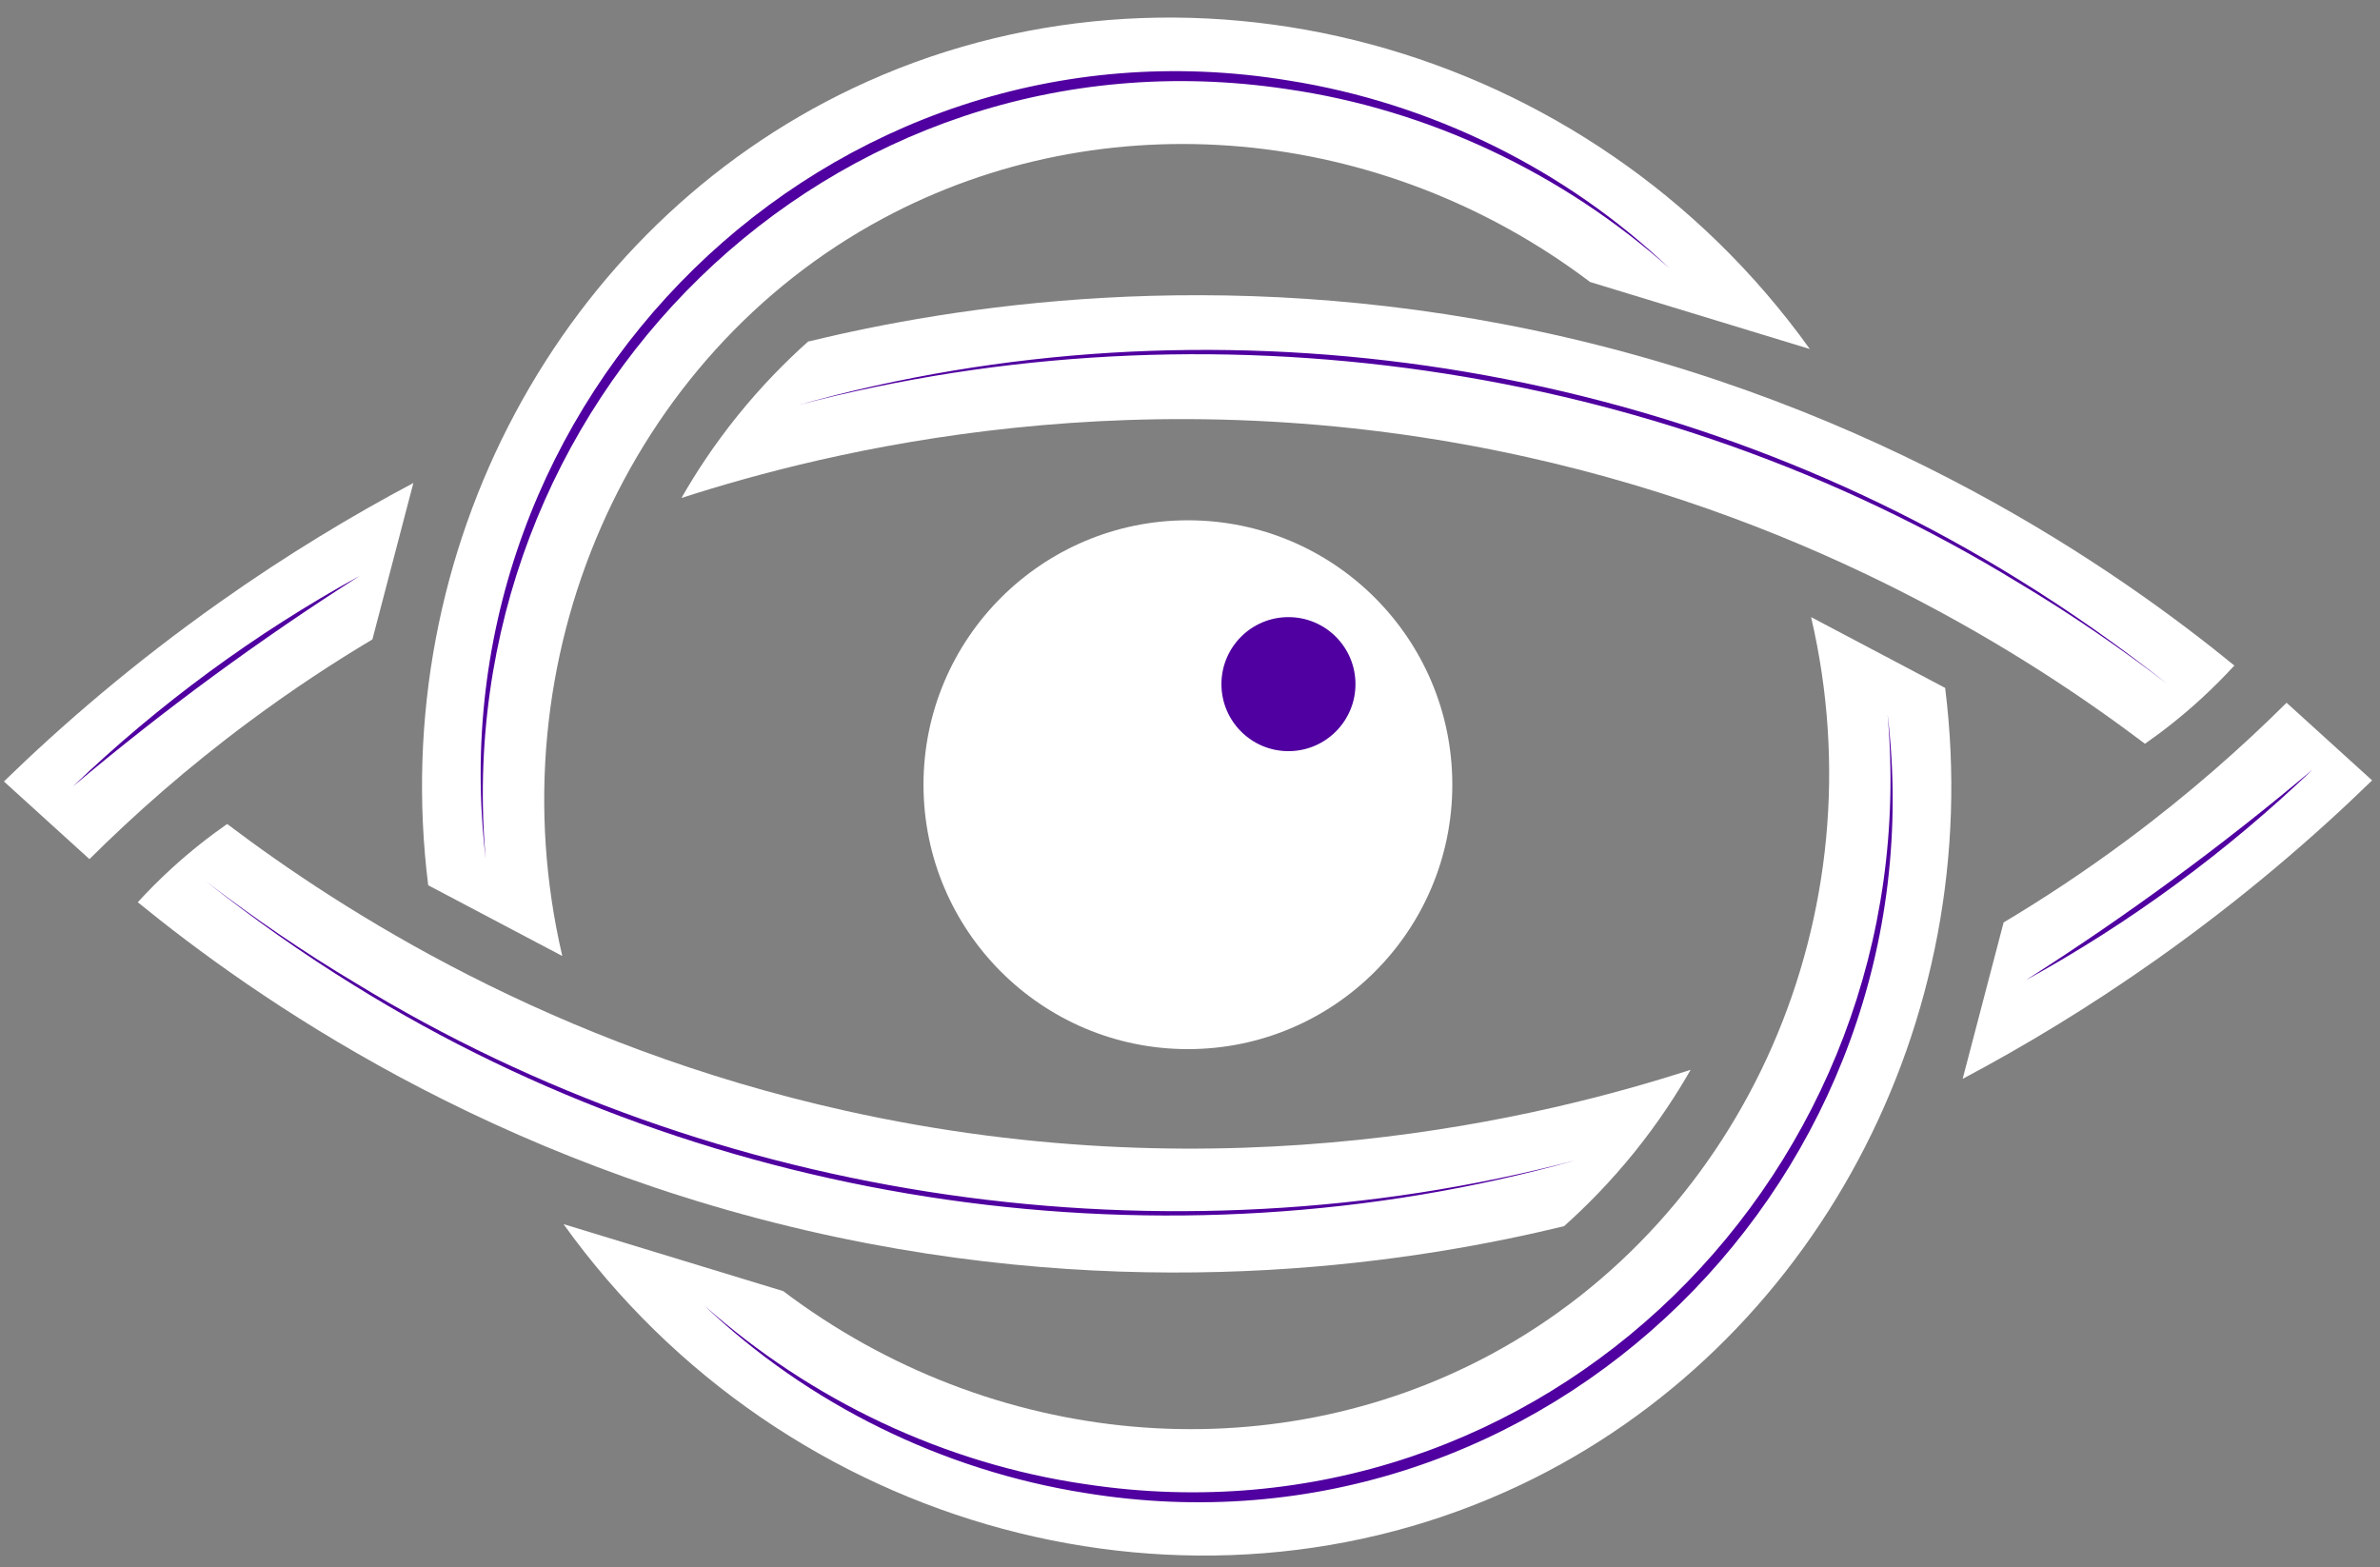 <svg width="82" height="54" viewBox="0 0 82 54" fill="none" xmlns="http://www.w3.org/2000/svg">
<rect x="0" y="0" width="82" height="54" fill="#808080" stroke="none"/>
<path d="M62.355 12.025C59.833 11.256 57.308 10.485 54.785 9.716C47.605 4.288 38.032 3.433 30.407 7.535C21.629 12.256 16.986 22.712 19.373 32.938C17.833 32.126 16.293 31.314 14.753 30.5C13.311 18.942 19.314 7.825 29.38 3.042C40.638 -2.305 54.701 1.349 62.355 12.025Z" fill="white"/>
<path d="M19.416 42.176C21.939 42.945 24.464 43.716 26.986 44.484C34.166 49.913 43.739 50.768 51.364 46.666C60.143 41.944 64.786 31.488 62.399 21.262C63.938 22.074 65.478 22.887 67.018 23.701C68.46 35.259 62.458 46.376 52.392 51.158C41.134 56.506 27.071 52.851 19.416 42.176Z" fill="white"/>
<path d="M27.842 11.768C27.088 12.441 26.245 13.289 25.403 14.334C24.595 15.338 23.965 16.305 23.479 17.157C28.446 15.554 39.341 12.79 52.604 15.746C62.722 18 69.937 22.628 73.902 25.625C74.506 25.204 75.159 24.696 75.826 24.085C76.254 23.693 76.638 23.305 76.982 22.93C73.041 19.715 64.849 13.91 52.861 11.382C41.826 9.057 32.706 10.589 27.842 11.768Z" fill="white"/>
<path d="M53.887 42.247C54.64 41.574 55.483 40.726 56.325 39.681C57.133 38.676 57.763 37.709 58.249 36.858C53.282 38.461 42.387 41.224 29.124 38.268C19.006 36.014 11.791 31.387 7.826 28.389C7.222 28.811 6.569 29.319 5.902 29.929C5.474 30.322 5.09 30.71 4.747 31.085C8.688 34.3 16.88 40.104 28.867 42.633C39.902 44.958 49.022 43.425 53.887 42.247Z" fill="white"/>
<path d="M14.242 16.641L12.831 22.03C11.489 22.83 10.065 23.764 8.598 24.853C6.436 26.457 4.606 28.084 3.082 29.6C2.099 28.707 1.118 27.817 0.135 26.924C2.146 24.968 4.612 22.838 7.572 20.747C9.918 19.087 12.176 17.738 14.242 16.641Z" fill="white"/>
<path d="M67.621 37.17L69.032 31.782C70.373 30.981 71.798 30.047 73.265 28.959C75.427 27.354 77.257 25.728 78.781 24.212C79.764 25.104 80.745 25.995 81.728 26.887C79.717 28.843 77.251 30.973 74.291 33.065C71.945 34.724 69.687 36.074 67.621 37.17Z" fill="white"/>
<path d="M40.928 36.146C45.959 36.146 50.038 32.068 50.038 27.036C50.038 22.005 45.959 17.926 40.928 17.926C35.897 17.926 31.818 22.005 31.818 27.036C31.818 32.068 35.897 36.146 40.928 36.146Z" fill="white"/>
<path d="M44.392 25.88C45.667 25.88 46.701 24.846 46.701 23.571C46.701 22.296 45.667 21.262 44.392 21.262C43.117 21.262 42.083 22.296 42.083 23.571C42.083 24.846 43.117 25.88 44.392 25.88Z" fill="#5000A0"/>
<path d="M16.735 29.594C14.848 13.748 28.527 0.167 44.399 2.774C49.291 3.549 53.932 5.827 57.514 9.24C53.84 5.968 49.22 3.775 44.353 3.072C28.591 0.695 15.348 13.917 16.735 29.594Z" fill="#5000A0"/>
<path d="M65.035 24.616C66.923 40.462 53.244 54.043 37.372 51.436C32.48 50.661 27.838 48.383 24.256 44.97C27.93 48.242 32.55 50.435 37.417 51.138C53.179 53.515 66.422 40.294 65.035 24.616Z" fill="#5000A0"/>
<path d="M27.502 13.955C41.571 10.024 57.172 12.27 69.574 19.983C71.345 21.076 73.046 22.28 74.678 23.569C73.028 22.306 71.31 21.129 69.525 20.066C57.09 12.458 41.586 10.265 27.502 13.955Z" fill="#5000A0"/>
<path d="M54.274 39.979C40.205 43.911 24.604 41.664 12.202 33.951C10.431 32.858 8.73 31.654 7.098 30.365C8.748 31.629 10.466 32.806 12.251 33.869C24.686 41.474 40.19 43.669 54.274 39.979Z" fill="#5000A0"/>
<path d="M2.512 27.096C5.47 24.261 8.807 21.809 12.397 19.838C8.944 22.037 5.642 24.459 2.512 27.096Z" fill="#5000A0"/>
<path d="M79.681 26.511C76.723 29.346 73.386 31.798 69.797 33.77C73.249 31.57 76.551 29.148 79.681 26.511Z" fill="#5000A0"/>
</svg>
